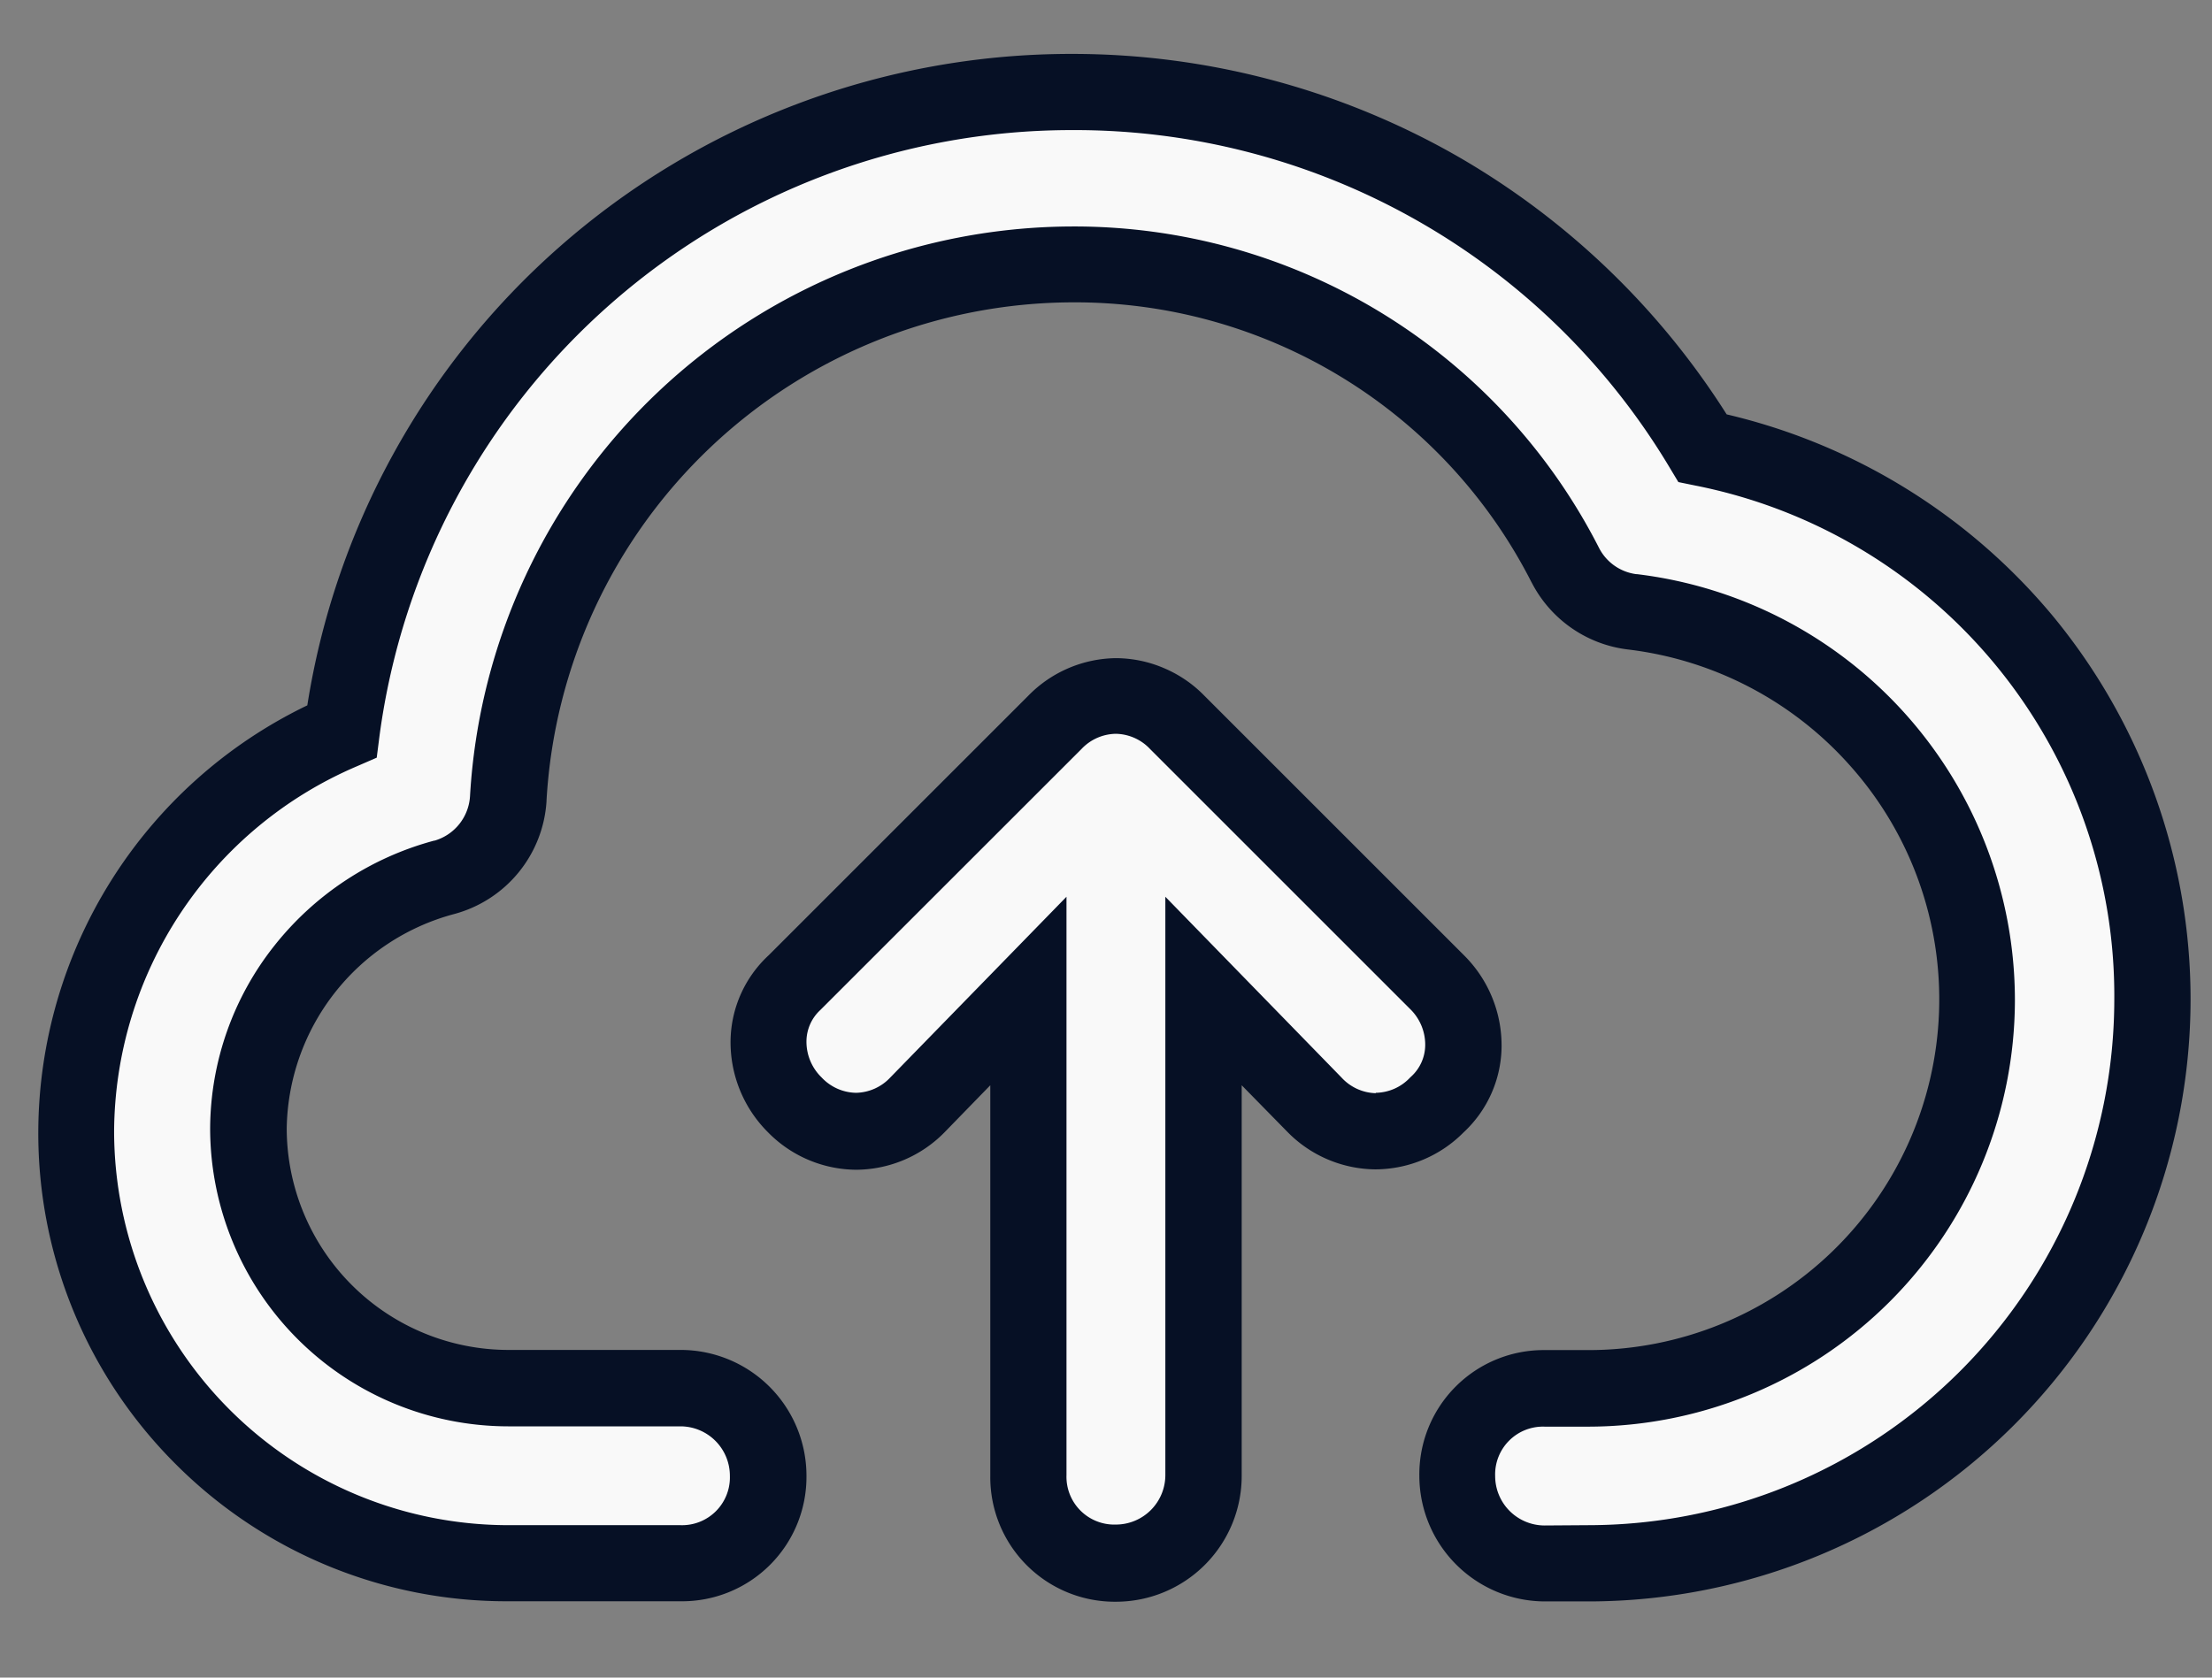 <svg width="29" height="22" viewBox="0 0 29 22" xmlns="http://www.w3.org/2000/svg">
    <rect x="0" y="0" width="29" height="22" fill="#808080" stroke="none"/>
    <g fill="none" fill-rule="evenodd">
        <path d="M8.969 5.502a7.423 7.423 0 0 0-2.304 4.97 1.149 1.149 0 0 1-.842 1.034 3.445 3.445 0 0 0-2.565 3.292 3.415 3.415 0 0 0 3.407 3.407h2.259a1.152 1.152 0 0 1 1.148 1.148 1.128 1.128 0 0 1-1.148 1.148H6.665a5.657 5.657 0 0 1-5.666-5.666A5.723 5.723 0 0 1 4.483 9.59a9.636 9.636 0 0 1 9.571-8.384 9.632 9.632 0 0 1 8.269 4.67 7.36 7.36 0 0 1 5.9 7.236 7.393 7.393 0 0 1-7.389 7.39h-.574a1.153 1.153 0 0 1-1.148-1.149 1.128 1.128 0 0 1 1.148-1.148h.574a5.089 5.089 0 0 0 5.092-5.092 5.131 5.131 0 0 0-4.517-5.091 1.131 1.131 0 0 1-.881-.613 7.2 7.2 0 0 0-6.474-3.943 7.423 7.423 0 0 0-5.085 2.036zm5.222 3.72a1.11 1.11 0 0 1 1.241.254l3.407 3.407a1.11 1.11 0 0 1 0 1.608 1.11 1.11 0 0 1-1.608 0l-1.455-1.493v6.355a1.152 1.152 0 0 1-1.148 1.148 1.131 1.131 0 0 1-1.148-1.148v-6.355l-1.455 1.493a1.11 1.11 0 0 1-1.608 0 1.11 1.11 0 0 1 0-1.608l3.407-3.407a1.11 1.11 0 0 1 .367-.255z" fill="#F9F9F9"/>
        <path d="M19.128 2.061a10.2 10.2 0 0 1 3.509 3.373 7.912 7.912 0 0 1 4.282 2.651 7.9 7.9 0 0 1 1.8 5.027 7.9 7.9 0 0 1-7.889 7.889h-.574a1.65 1.65 0 0 1-1.648-1.648 1.63 1.63 0 0 1 1.648-1.648h.574a4.6 4.6 0 0 0 3.427-7.662 4.629 4.629 0 0 0-2.908-1.525 1.638 1.638 0 0 1-1.262-.867l-.012-.022a6.713 6.713 0 0 0-6.021-3.664A6.928 6.928 0 0 0 7.165 10.5v.009a1.638 1.638 0 0 1-1.216 1.479 2.957 2.957 0 0 0-2.19 2.808 2.91 2.91 0 0 0 2.907 2.907h2.259a1.65 1.65 0 0 1 1.648 1.648 1.631 1.631 0 0 1-1.648 1.648H6.666a6.128 6.128 0 0 1-4.364-1.8 6.128 6.128 0 0 1-1.8-4.364A6.23 6.23 0 0 1 4.029 9.25a10.1 10.1 0 0 1 3.3-6.007A10.156 10.156 0 0 1 14.054.707c1.78-.001 3.53.466 5.074 1.354zm6.57 15.92a6.9 6.9 0 0 0 2.021-4.869 6.82 6.82 0 0 0-5.5-6.746l-.215-.044-.113-.188a9.084 9.084 0 0 0-7.841-4.428 9.156 9.156 0 0 0-9.075 7.948l-.036.282-.26.113a5.237 5.237 0 0 0-3.183 4.786 5.172 5.172 0 0 0 5.166 5.166h2.259a.627.627 0 0 0 .648-.648.649.649 0 0 0-.648-.648H6.662a3.912 3.912 0 0 1-3.907-3.907 3.884 3.884 0 0 1 .845-2.4 3.988 3.988 0 0 1 2.092-1.374h.006a.648.648 0 0 0 .464-.583 7.929 7.929 0 0 1 7.887-7.471 7.72 7.72 0 0 1 6.912 4.21.642.642 0 0 0 .488.349h.009a5.629 5.629 0 0 1 4.958 5.588 5.6 5.6 0 0 1-5.592 5.592h-.574a.627.627 0 0 0-.648.648.649.649 0 0 0 .648.648l.58-.004a6.9 6.9 0 0 0 4.868-2.02zm-10.44-9.22c.199.084.38.207.53.361l3.407 3.407a1.667 1.667 0 0 1 .491 1.207 1.555 1.555 0 0 1-.5 1.116c-.304.307-.718.48-1.15.483a1.633 1.633 0 0 1-1.157-.491l-.6-.612v5.125a1.65 1.65 0 0 1-1.648 1.648 1.633 1.633 0 0 1-1.648-1.648v-5.125l-.6.617a1.633 1.633 0 0 1-1.157.491 1.633 1.633 0 0 1-1.157-.491 1.667 1.667 0 0 1-.491-1.207 1.555 1.555 0 0 1 .5-1.115l3.4-3.4a1.632 1.632 0 0 1 1.151-.496h.001c.216.001.43.045.628.13zm3.024 5.516a.632.632 0 0 0 .205-.146l.016-.015a.564.564 0 0 0 .182-.408.653.653 0 0 0-.2-.478l-3.407-3.407a.631.631 0 0 0-.45-.2.632.632 0 0 0-.45.2l-3.423 3.422a.564.564 0 0 0-.182.408.653.653 0 0 0 .2.478.632.632 0 0 0 .45.2.631.631 0 0 0 .448-.2l2.311-2.371v7.585a.627.627 0 0 0 .648.648.649.649 0 0 0 .648-.648V11.76l2.31 2.371a.63.63 0 0 0 .448.205l.001-.005a.632.632 0 0 0 .245-.054z" fill="#061025"/>
    </g>
</svg>
